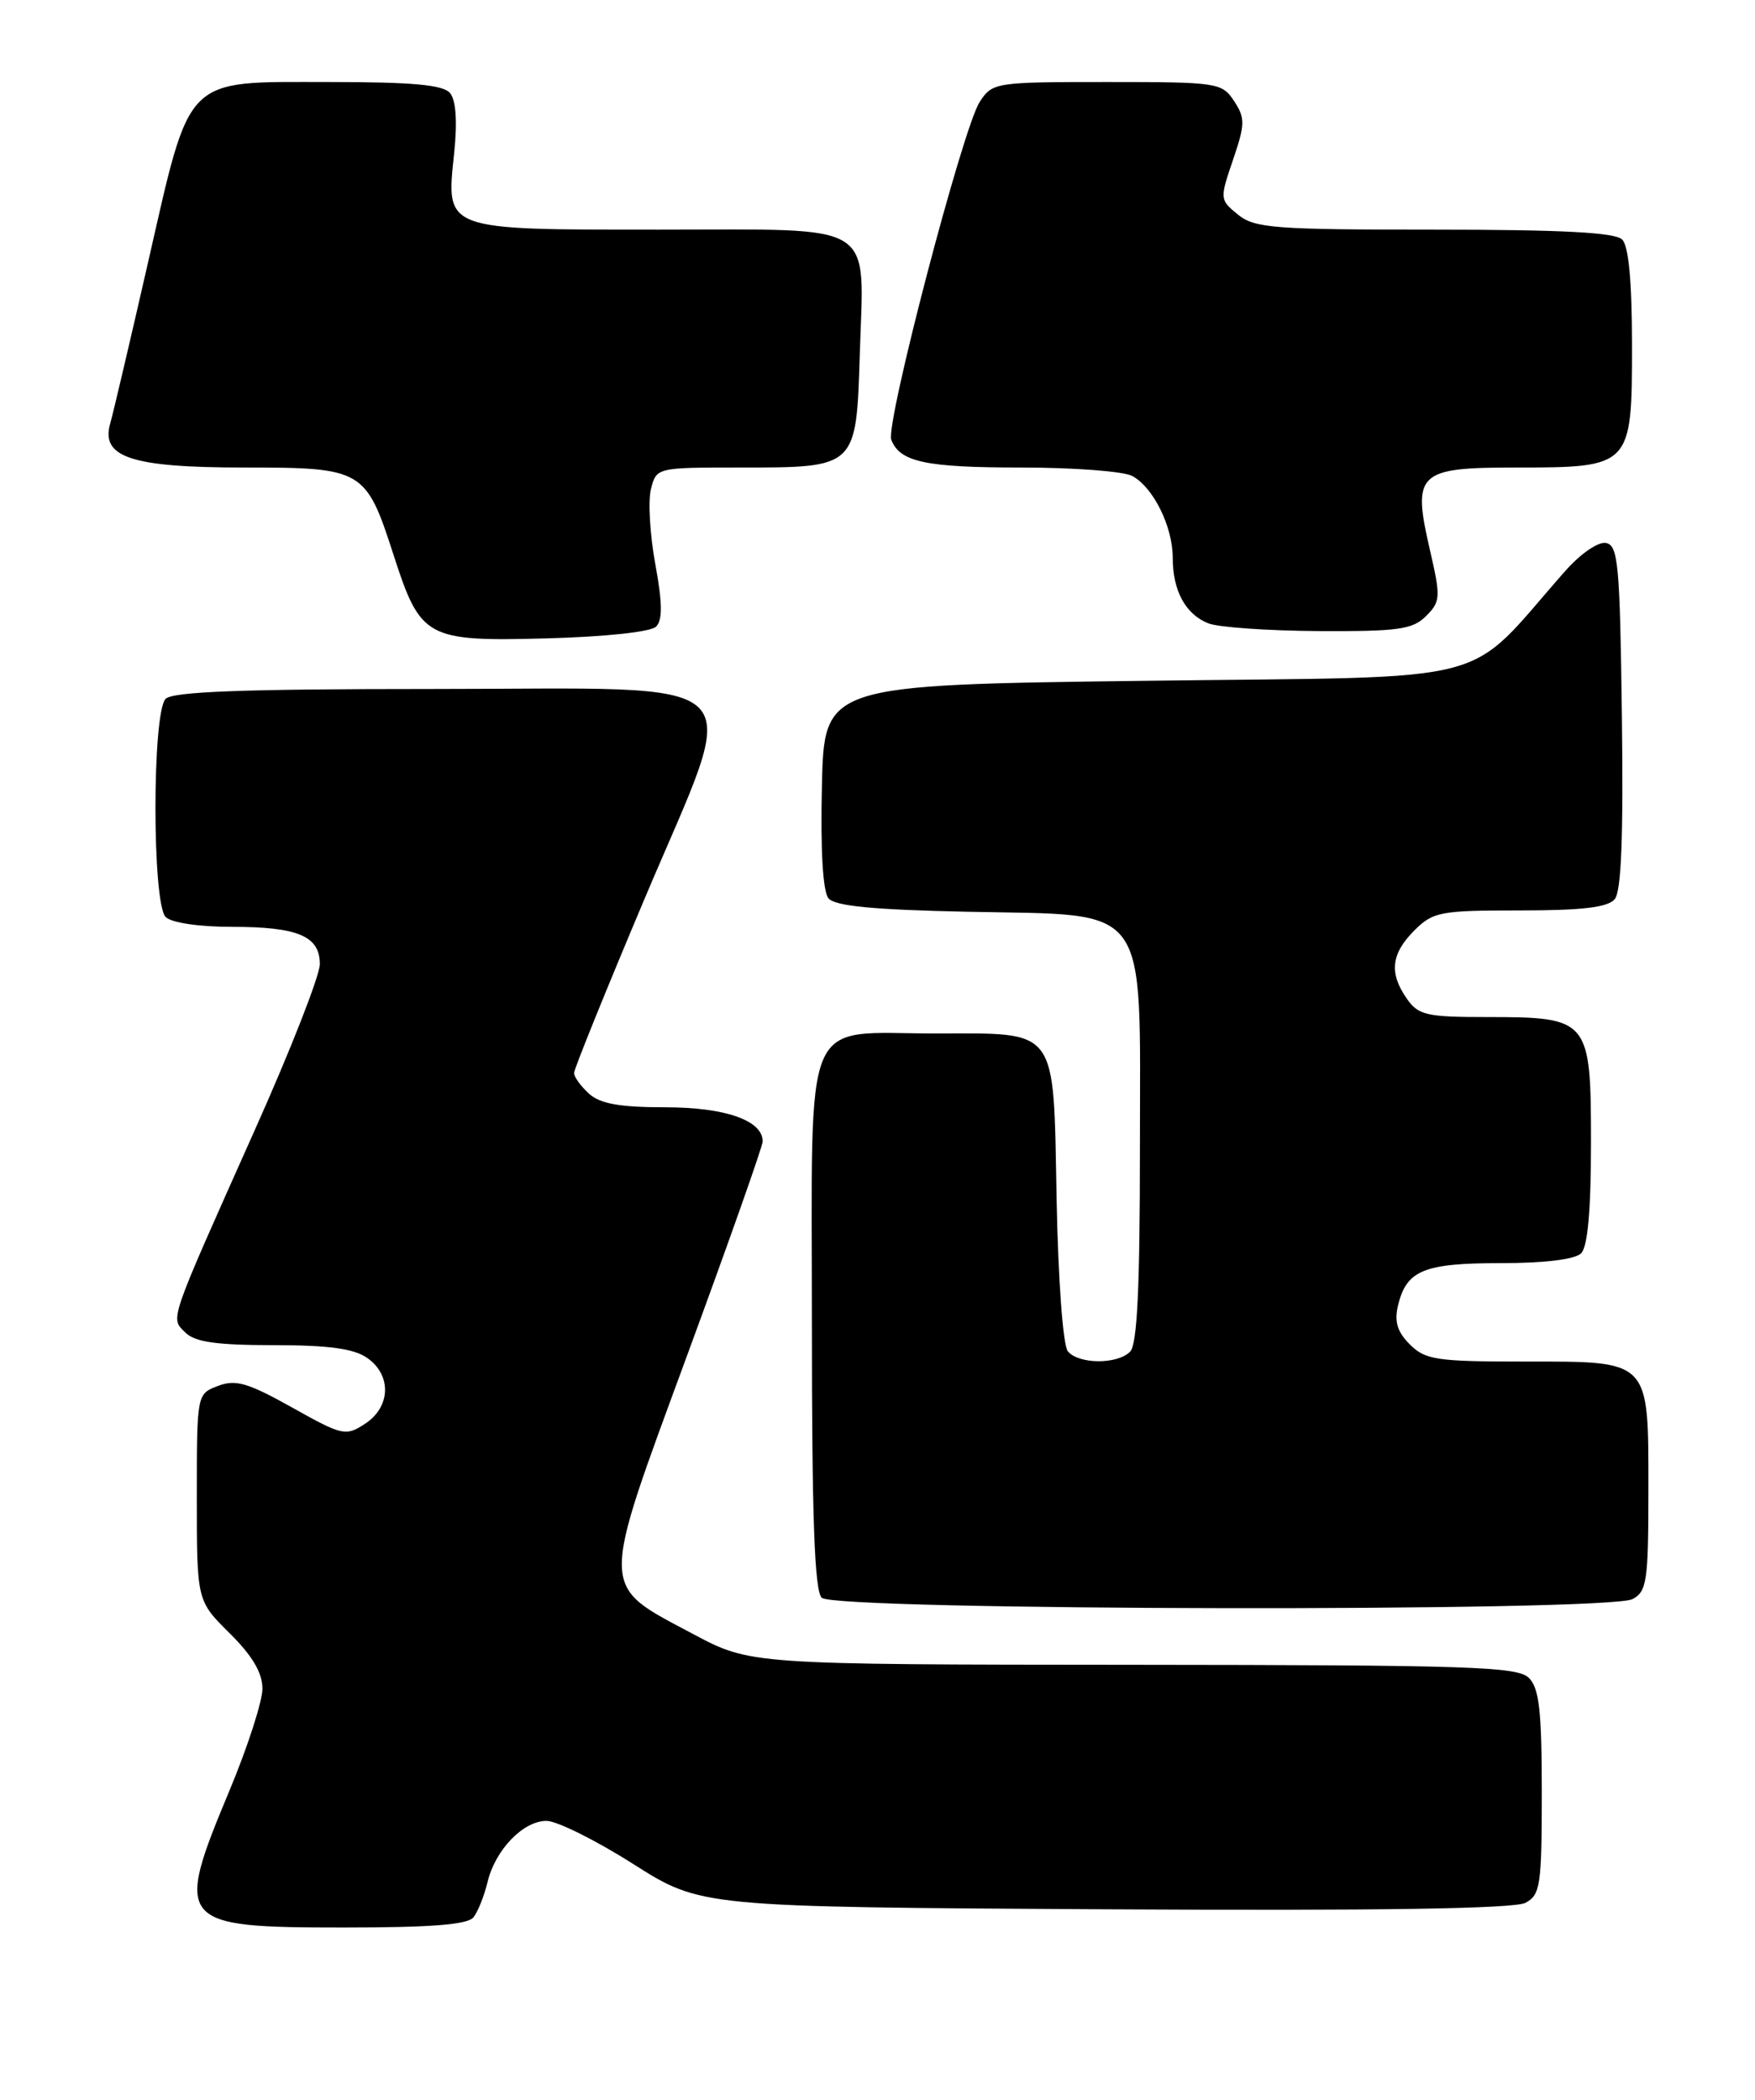 <?xml version="1.0" encoding="UTF-8" standalone="no"?>
<!DOCTYPE svg PUBLIC "-//W3C//DTD SVG 1.1//EN" "http://www.w3.org/Graphics/SVG/1.1/DTD/svg11.dtd" >
<svg xmlns="http://www.w3.org/2000/svg" xmlns:xlink="http://www.w3.org/1999/xlink" version="1.1" viewBox="0 0 214 256">
 <g >
 <path fill="currentColor"
d=" M 57.74 233.75 C 58.28 233.06 59.04 231.15 59.44 229.50 C 60.37 225.55 63.78 222.00 66.64 222.00 C 67.90 222.00 72.65 224.36 77.20 227.25 C 85.47 232.50 85.47 232.50 134.75 232.78 C 168.14 232.97 184.67 232.71 186.01 231.99 C 187.83 231.02 188.00 229.88 188.00 218.54 C 188.00 208.60 187.69 205.83 186.43 204.57 C 185.05 203.19 179.25 203.00 138.18 202.97 C 91.50 202.94 91.50 202.94 84.52 199.22 C 73.03 193.10 73.06 194.43 83.80 165.21 C 88.86 151.46 93.00 139.74 93.00 139.16 C 93.00 136.60 88.44 135.00 81.11 135.00 C 75.58 135.00 73.19 134.57 71.83 133.35 C 70.82 132.43 70.00 131.30 70.00 130.82 C 70.00 130.34 73.88 120.75 78.63 109.50 C 90.44 81.53 92.96 84.00 52.68 84.00 C 29.68 84.00 21.08 84.32 20.20 85.20 C 18.54 86.86 18.54 110.14 20.20 111.80 C 20.90 112.50 24.26 113.00 28.27 113.00 C 36.35 113.00 39.00 114.13 39.00 117.55 C 39.00 118.92 35.42 128.06 31.03 137.86 C 20.43 161.60 20.76 160.62 22.61 162.47 C 23.77 163.62 26.41 164.00 33.35 164.00 C 40.06 164.00 43.16 164.42 44.78 165.56 C 47.78 167.66 47.65 171.53 44.52 173.58 C 42.15 175.13 41.78 175.05 35.60 171.59 C 30.21 168.58 28.73 168.15 26.58 168.97 C 24.00 169.95 24.00 169.95 24.00 182.55 C 24.00 195.16 24.00 195.16 28.00 199.12 C 30.77 201.86 32.00 203.94 32.00 205.88 C 32.00 207.42 30.20 212.99 28.00 218.26 C 21.21 234.51 21.61 235.00 41.95 235.00 C 52.60 235.00 57.03 234.65 57.74 233.75 Z  M 199.07 194.96 C 200.81 194.03 201.00 192.77 201.00 181.79 C 201.00 165.63 201.35 166.00 185.85 166.00 C 175.17 166.00 173.79 165.79 171.91 163.91 C 170.38 162.38 170.00 161.12 170.47 159.16 C 171.50 154.87 173.61 154.00 182.99 154.00 C 188.35 154.00 192.05 153.55 192.80 152.80 C 193.60 152.00 194.00 147.55 194.00 139.36 C 194.00 124.25 193.79 124.00 181.33 124.00 C 173.97 124.00 172.95 123.77 171.56 121.78 C 169.36 118.65 169.62 116.29 172.45 113.45 C 174.75 111.16 175.60 111.00 185.33 111.00 C 192.96 111.00 196.06 110.63 196.90 109.62 C 197.70 108.66 197.96 101.93 197.77 87.39 C 197.53 68.81 197.32 66.49 195.83 66.20 C 194.87 66.02 192.72 67.51 190.83 69.65 C 178.34 83.80 183.54 82.44 139.82 83.00 C 100.50 83.50 100.50 83.50 100.22 95.86 C 100.04 103.66 100.34 108.70 101.02 109.52 C 101.80 110.47 106.49 110.92 117.97 111.16 C 140.48 111.64 139.00 109.61 139.00 139.97 C 139.00 157.02 138.67 163.93 137.80 164.80 C 136.23 166.37 131.53 166.34 130.21 164.75 C 129.62 164.03 129.03 156.12 128.84 146.17 C 128.43 124.98 129.17 126.00 114.03 126.00 C 97.63 126.00 99.00 122.79 99.00 161.36 C 99.00 185.10 99.32 193.92 100.20 194.80 C 101.78 196.38 196.13 196.54 199.07 194.96 Z  M 80.00 76.40 C 80.80 75.60 80.78 73.52 79.91 68.80 C 79.25 65.22 79.01 61.10 79.37 59.65 C 80.04 57.00 80.04 57.00 90.33 57.00 C 104.47 57.00 104.41 57.05 104.84 43.18 C 105.34 26.79 107.28 28.00 80.54 28.00 C 53.94 28.00 54.38 28.16 55.38 18.66 C 55.78 14.84 55.60 12.22 54.88 11.35 C 54.03 10.34 50.35 10.00 40.05 10.00 C 22.29 10.00 23.31 8.98 18.04 32.05 C 15.85 41.65 13.78 50.46 13.44 51.63 C 12.25 55.75 16.03 57.00 29.72 57.00 C 44.26 57.00 44.61 57.20 47.98 67.63 C 51.28 77.85 51.96 78.22 66.66 77.83 C 73.81 77.64 79.36 77.04 80.00 76.40 Z  M 173.89 75.11 C 175.66 73.34 175.69 72.83 174.37 67.09 C 172.18 57.64 172.84 57.00 184.81 57.00 C 198.93 57.00 199.00 56.93 199.00 42.14 C 199.00 34.34 198.60 30.00 197.80 29.20 C 196.94 28.34 190.45 28.00 174.91 28.00 C 155.38 28.00 153.00 27.82 150.96 26.17 C 148.73 24.36 148.72 24.27 150.35 19.49 C 151.83 15.13 151.85 14.41 150.48 12.32 C 149.00 10.08 148.50 10.00 135.00 10.00 C 121.33 10.00 121.01 10.05 119.46 12.43 C 117.41 15.55 107.95 51.71 108.68 53.61 C 109.72 56.33 112.87 57.00 124.50 57.00 C 130.90 57.00 137.00 57.46 138.06 58.03 C 140.63 59.41 143.00 64.19 143.00 68.02 C 143.00 72.01 144.55 74.88 147.32 75.99 C 148.52 76.48 154.56 76.90 160.75 76.94 C 170.50 76.99 172.25 76.75 173.89 75.11 Z "/>
</g>
</svg>